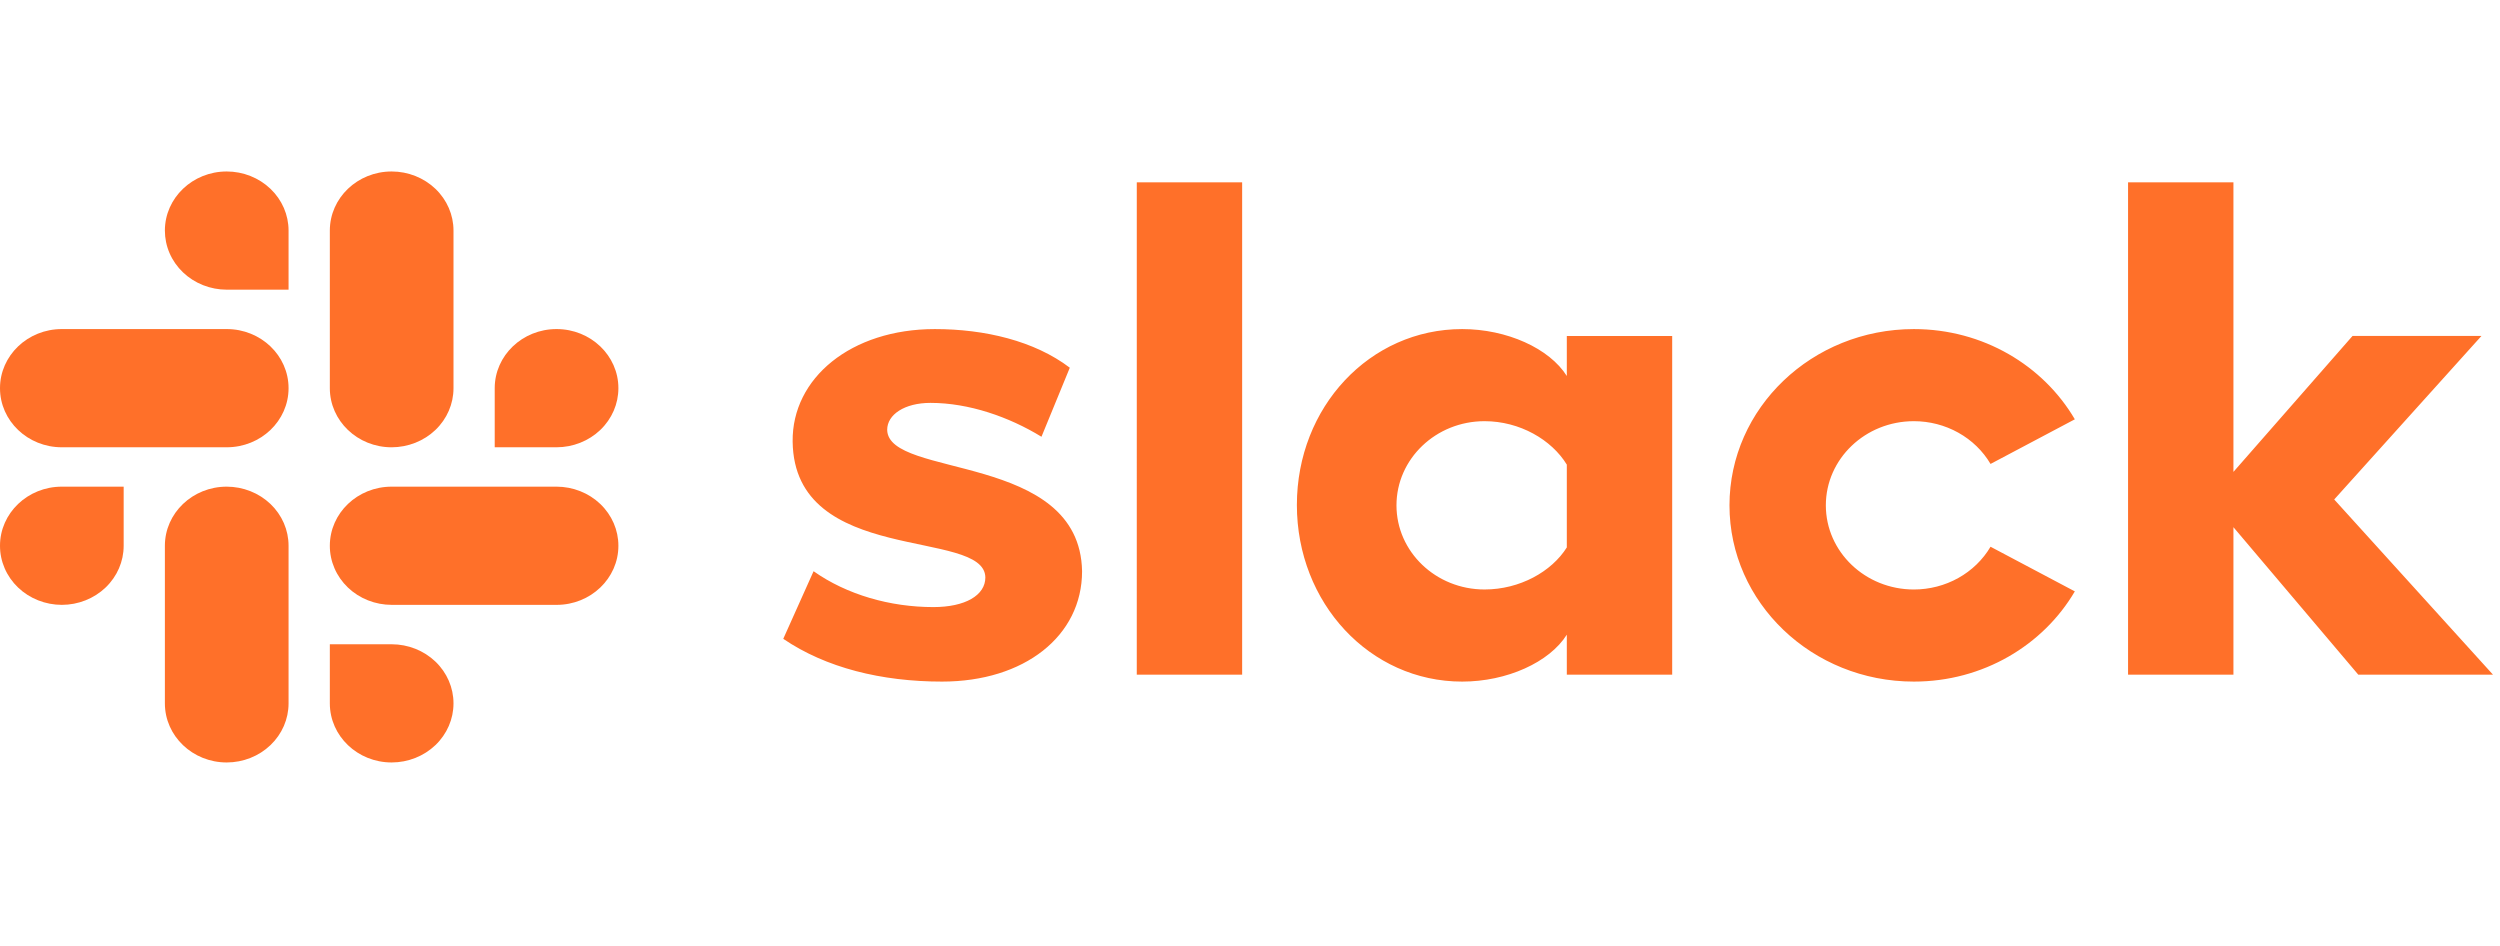 <svg width="193" height="73" viewBox="0 0 193 73" fill="none" xmlns="http://www.w3.org/2000/svg">
<g clip-path="url(#clip0_0_5167)">
<path d="M60.468 49.317L62.808 44.098C65.371 45.908 68.714 46.867 72.058 46.867C74.509 46.867 76.069 45.962 76.069 44.578C76.013 40.743 61.303 43.725 61.192 34.085C61.136 29.186 65.705 25.405 72.169 25.405C76.013 25.405 79.859 26.311 82.589 28.388L80.401 33.718C77.89 32.177 74.787 31.103 71.835 31.103C69.829 31.103 68.491 32.008 68.491 33.181C68.547 36.962 83.369 34.884 83.536 44.098C83.536 49.104 79.078 52.619 72.726 52.619C68.046 52.619 63.755 51.554 60.467 49.317H60.468ZM153.67 42.208C153.079 43.21 152.22 44.043 151.18 44.623C150.14 45.203 148.957 45.509 147.752 45.509C143.998 45.509 140.955 42.6 140.955 39.012C140.955 35.424 143.998 32.515 147.752 32.515C148.957 32.515 150.14 32.821 151.18 33.401C152.22 33.981 153.079 34.814 153.67 35.816L160.177 32.37C157.74 28.215 153.091 25.405 147.752 25.405C139.89 25.405 133.516 31.497 133.516 39.012C133.516 46.527 139.89 52.619 147.752 52.619C153.091 52.619 157.74 49.809 160.177 45.654L153.67 42.208ZM87.759 52.086H95.894V14.078H87.76L87.759 52.086ZM164.286 14.078V52.086H172.421V40.699L182.061 52.086H192.46L180.201 38.559L191.568 25.936H181.615L172.421 36.43V14.078H164.286ZM120.958 25.937V29.027C119.621 26.896 116.333 25.405 112.879 25.405C105.746 25.405 100.119 31.423 100.119 38.985C100.119 46.547 105.746 52.619 112.879 52.619C116.333 52.619 119.621 51.128 120.958 48.997V52.086H129.093V25.937H120.958ZM120.958 42.261C119.788 44.125 117.336 45.508 114.606 45.508C110.851 45.508 107.808 42.6 107.808 39.012C107.808 35.424 110.851 32.515 114.606 32.515C117.336 32.515 119.788 33.953 120.958 35.869V42.261Z" fill="#FF7029"/>
<path d="M17.503 13.238C14.866 13.238 12.729 15.281 12.729 17.801C12.729 18.399 12.852 18.992 13.091 19.545C13.331 20.098 13.682 20.601 14.126 21.025C14.569 21.448 15.095 21.785 15.675 22.014C16.254 22.244 16.875 22.362 17.503 22.363H22.277V17.801C22.278 16.592 21.776 15.432 20.88 14.576C19.985 13.721 18.77 13.239 17.503 13.238ZM17.503 25.404H4.773C2.137 25.404 0 27.448 0 29.968C0 32.487 2.137 34.53 4.773 34.53H17.504C20.139 34.53 22.277 32.487 22.277 29.968C22.277 27.448 20.139 25.404 17.503 25.404Z" fill="#FF7029"/>
<path d="M47.74 29.968C47.74 27.448 45.602 25.404 42.966 25.404C40.329 25.404 38.192 27.448 38.192 29.968V34.53H42.966C44.233 34.529 45.448 34.047 46.343 33.192C47.239 32.336 47.741 31.177 47.74 29.968ZM35.01 29.968V17.801C35.011 16.592 34.509 15.432 33.614 14.576C32.718 13.721 31.503 13.239 30.236 13.238C27.6 13.238 25.463 15.281 25.463 17.801V29.967C25.463 32.488 27.6 34.531 30.236 34.531C31.503 34.529 32.718 34.048 33.614 33.193C34.509 32.337 35.011 31.177 35.01 29.968" fill="#FF7029"/>
<path d="M30.236 58.862C31.503 58.861 32.718 58.379 33.614 57.524C34.509 56.668 35.011 55.508 35.01 54.3C35.011 53.091 34.509 51.931 33.614 51.075C32.718 50.22 31.503 49.739 30.236 49.737H25.463V54.3C25.463 56.819 27.6 58.862 30.236 58.862ZM30.236 46.696H42.967C45.602 46.696 47.74 44.653 47.74 42.133C47.741 40.924 47.239 39.764 46.343 38.908C45.448 38.053 44.233 37.572 42.966 37.57H30.236C27.6 37.57 25.463 39.613 25.463 42.133C25.462 42.731 25.585 43.324 25.825 43.877C26.064 44.43 26.416 44.933 26.859 45.357C27.302 45.781 27.829 46.117 28.408 46.346C28.988 46.576 29.609 46.694 30.236 46.695" fill="#FF7029"/>
<path d="M2.40848e-06 42.133C-0.001 42.731 0.122 43.324 0.362 43.877C0.601 44.43 0.953 44.933 1.396 45.357C1.839 45.781 2.366 46.117 2.945 46.346C3.525 46.576 4.146 46.694 4.773 46.695C6.041 46.694 7.255 46.212 8.151 45.357C9.046 44.501 9.548 43.342 9.547 42.133V37.57H4.773C2.137 37.57 2.40848e-06 39.613 2.40848e-06 42.133ZM12.729 42.133V54.299C12.729 56.819 14.866 58.862 17.503 58.862C18.77 58.861 19.985 58.379 20.88 57.524C21.776 56.668 22.278 55.508 22.277 54.3V42.133C22.277 41.534 22.154 40.941 21.915 40.388C21.675 39.835 21.324 39.332 20.881 38.908C20.437 38.485 19.911 38.148 19.331 37.919C18.752 37.689 18.13 37.571 17.503 37.57C14.866 37.57 12.729 39.613 12.729 42.133Z" fill="#FF7029"/>
</g>
<defs>
<clipPath id="clip0_0_5167">
<rect width="192.916" height="73" fill="white"/>
</clipPath>
</defs>
</svg>
